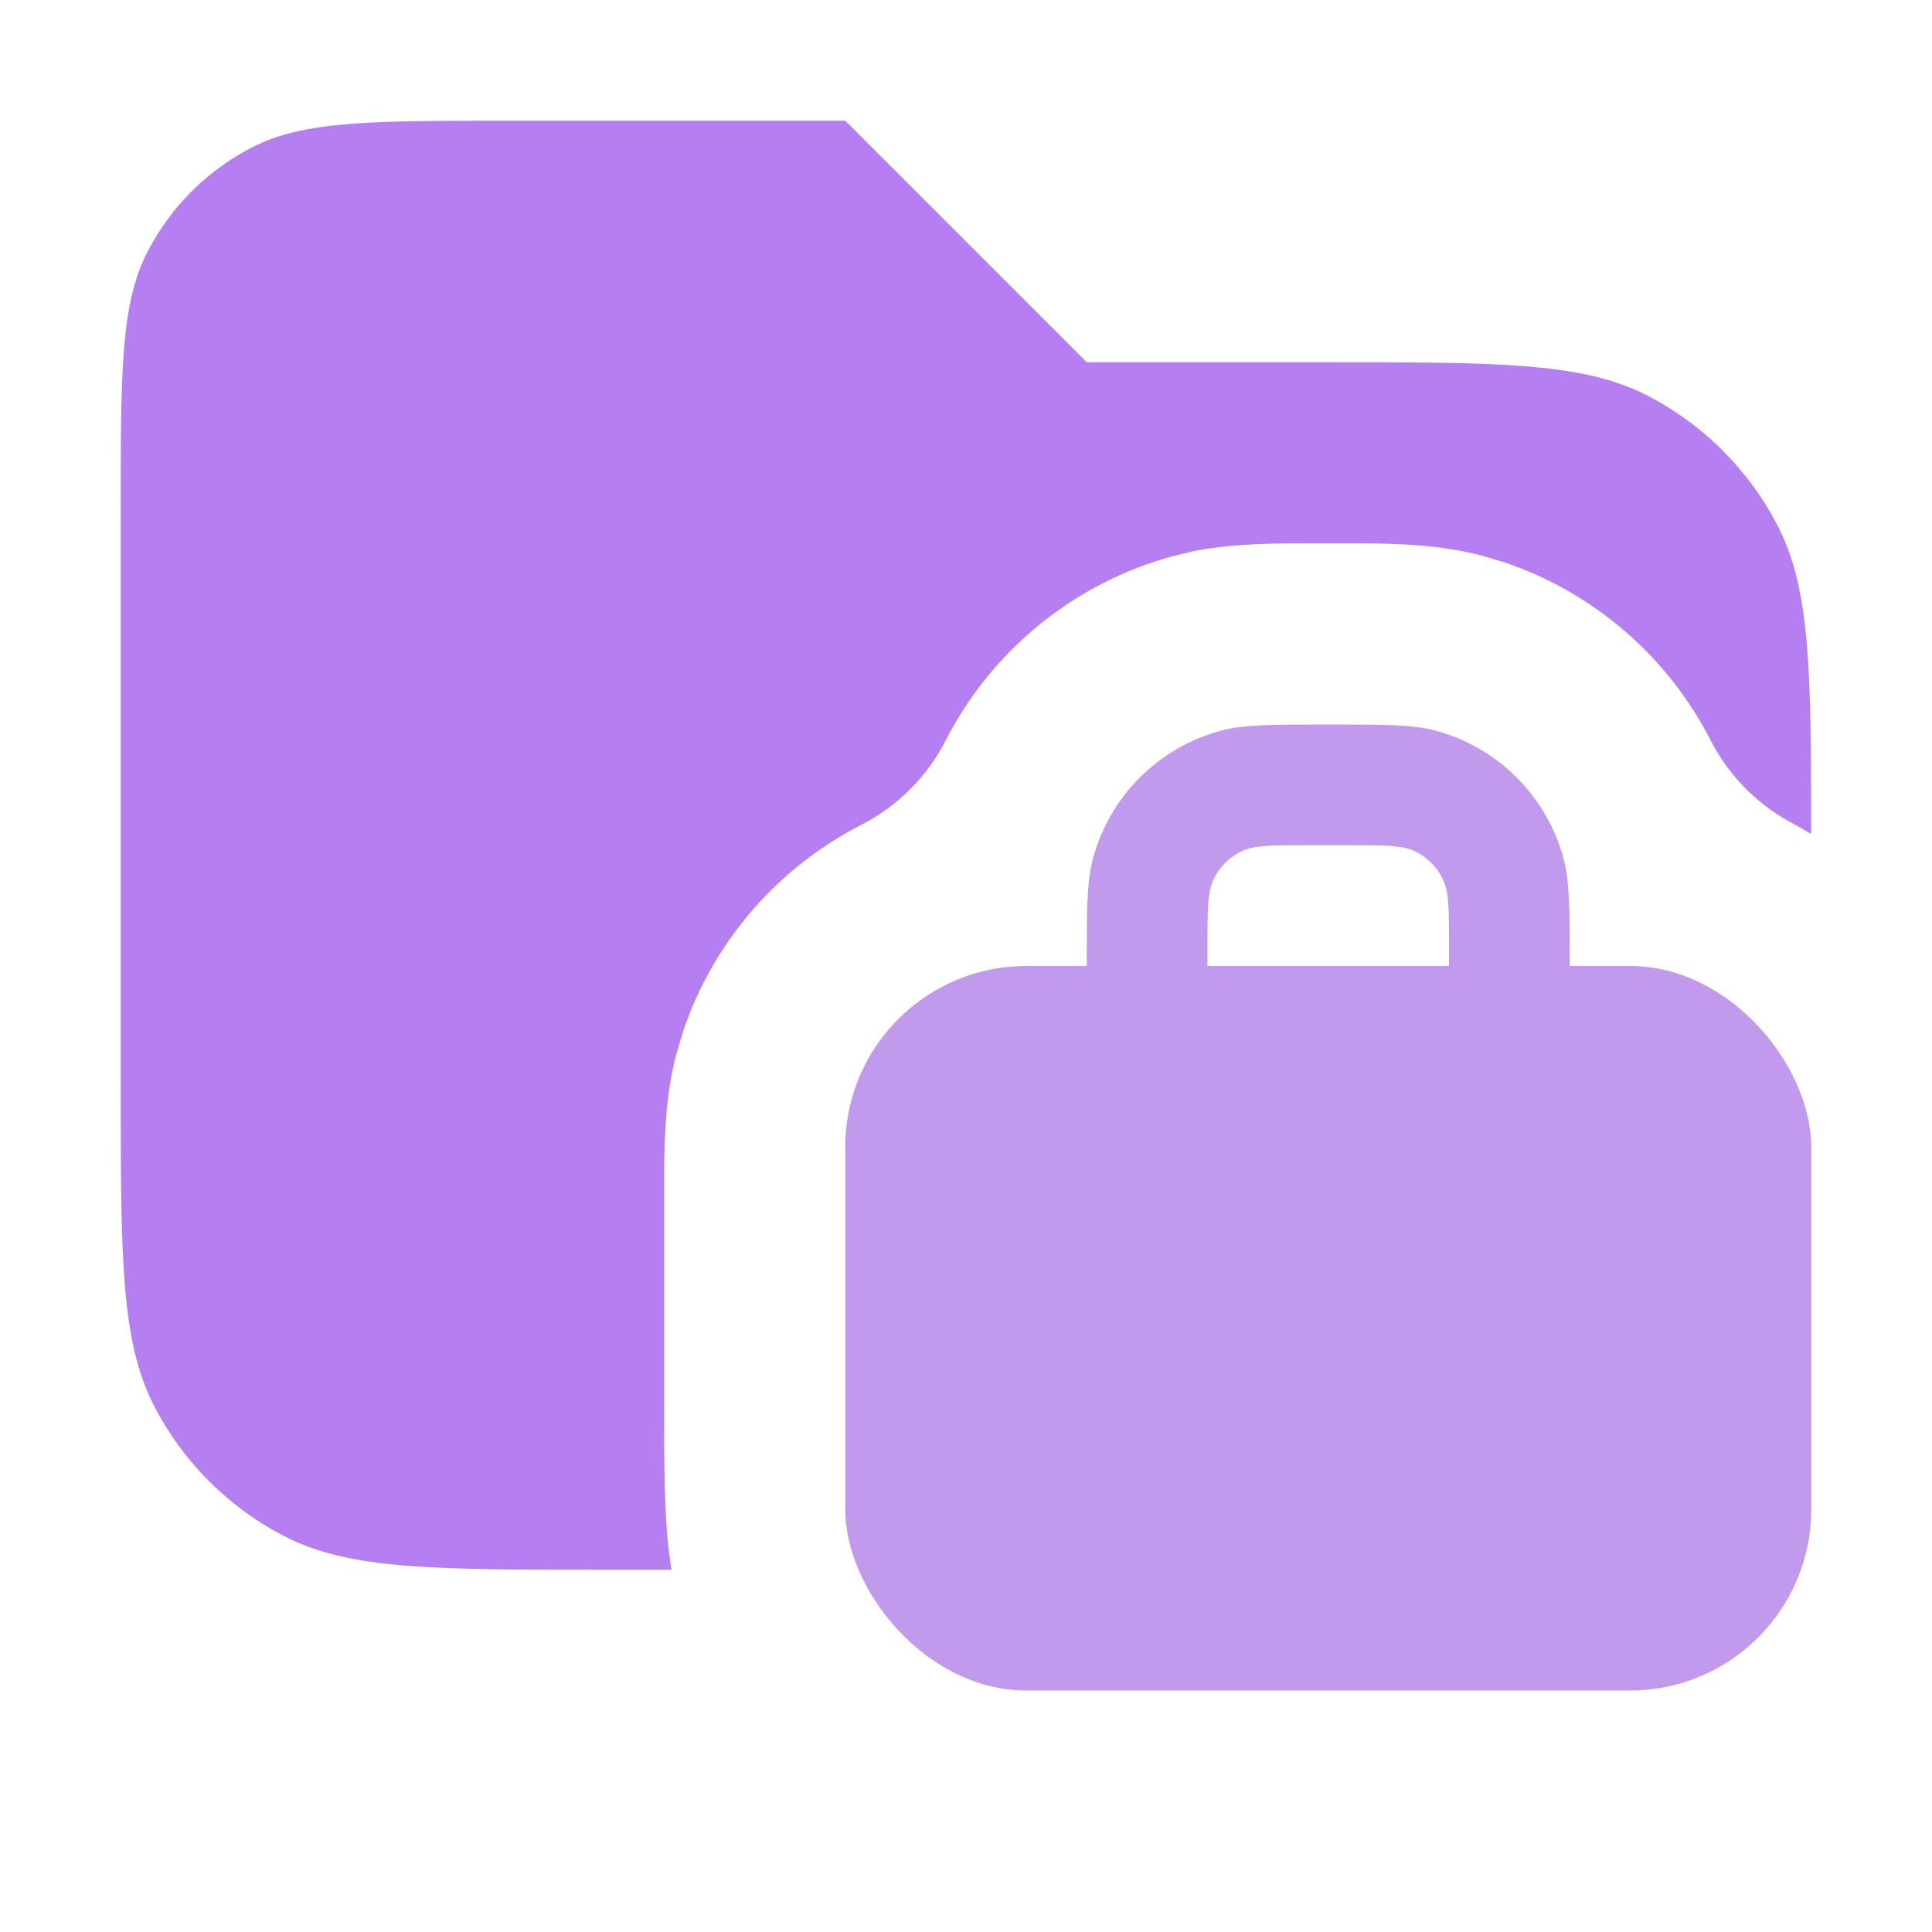 <svg width="16" height="16" viewBox="0 0 16 16" fill="none" xmlns="http://www.w3.org/2000/svg">
<path opacity="0.8" d="M9 3H11C12.4 3 13.1 3 13.635 3.272C14.105 3.512 14.488 3.895 14.727 4.365C14.994 4.888 14.999 5.569 14.999 6.906C14.954 6.881 14.911 6.853 14.865 6.829C14.568 6.677 14.321 6.432 14.169 6.135C13.817 5.446 13.21 4.913 12.468 4.66L12.276 4.603C11.954 4.516 11.605 4.502 11.295 4.5H10.705C10.447 4.501 10.161 4.511 9.887 4.564L9.724 4.603C8.895 4.825 8.212 5.388 7.83 6.135C7.678 6.432 7.432 6.678 7.135 6.83C6.446 7.182 5.913 7.79 5.66 8.532L5.603 8.724C5.516 9.046 5.502 9.395 5.5 9.705V11.6C5.5 11.995 5.499 12.382 5.525 12.707C5.533 12.8 5.545 12.898 5.561 13H5C3.6 13 2.9 13 2.365 12.727C1.895 12.488 1.512 12.105 1.272 11.635C1 11.1 1 10.4 1 9V4.2C1 3.08 1 2.52 1.218 2.092C1.41 1.716 1.716 1.41 2.092 1.218C2.52 1 3.08 1 4.2 1H7L9 3Z" fill="#a25fed"/>
<rect x="7" y="8" width="8" height="6" rx="1.5" fill="#c29aed"/>
<path d="M9 8V9H10V7.8C10 7.52 10 7.38 10.055 7.273C10.102 7.179 10.179 7.102 10.273 7.054C10.38 7 10.52 7 10.8 7H11.2C11.48 7 11.62 7 11.727 7.054C11.821 7.102 11.898 7.179 11.945 7.273C12 7.38 12 7.52 12 7.8V9H13V8C13 7.535 13 7.303 12.949 7.112C12.81 6.594 12.406 6.19 11.888 6.051C11.697 6 11.465 6 11 6C10.535 6 10.303 6 10.112 6.051C9.594 6.19 9.19 6.594 9.051 7.112C9 7.303 9 7.535 9 8Z" fill="#c29aed"/>
</svg>
